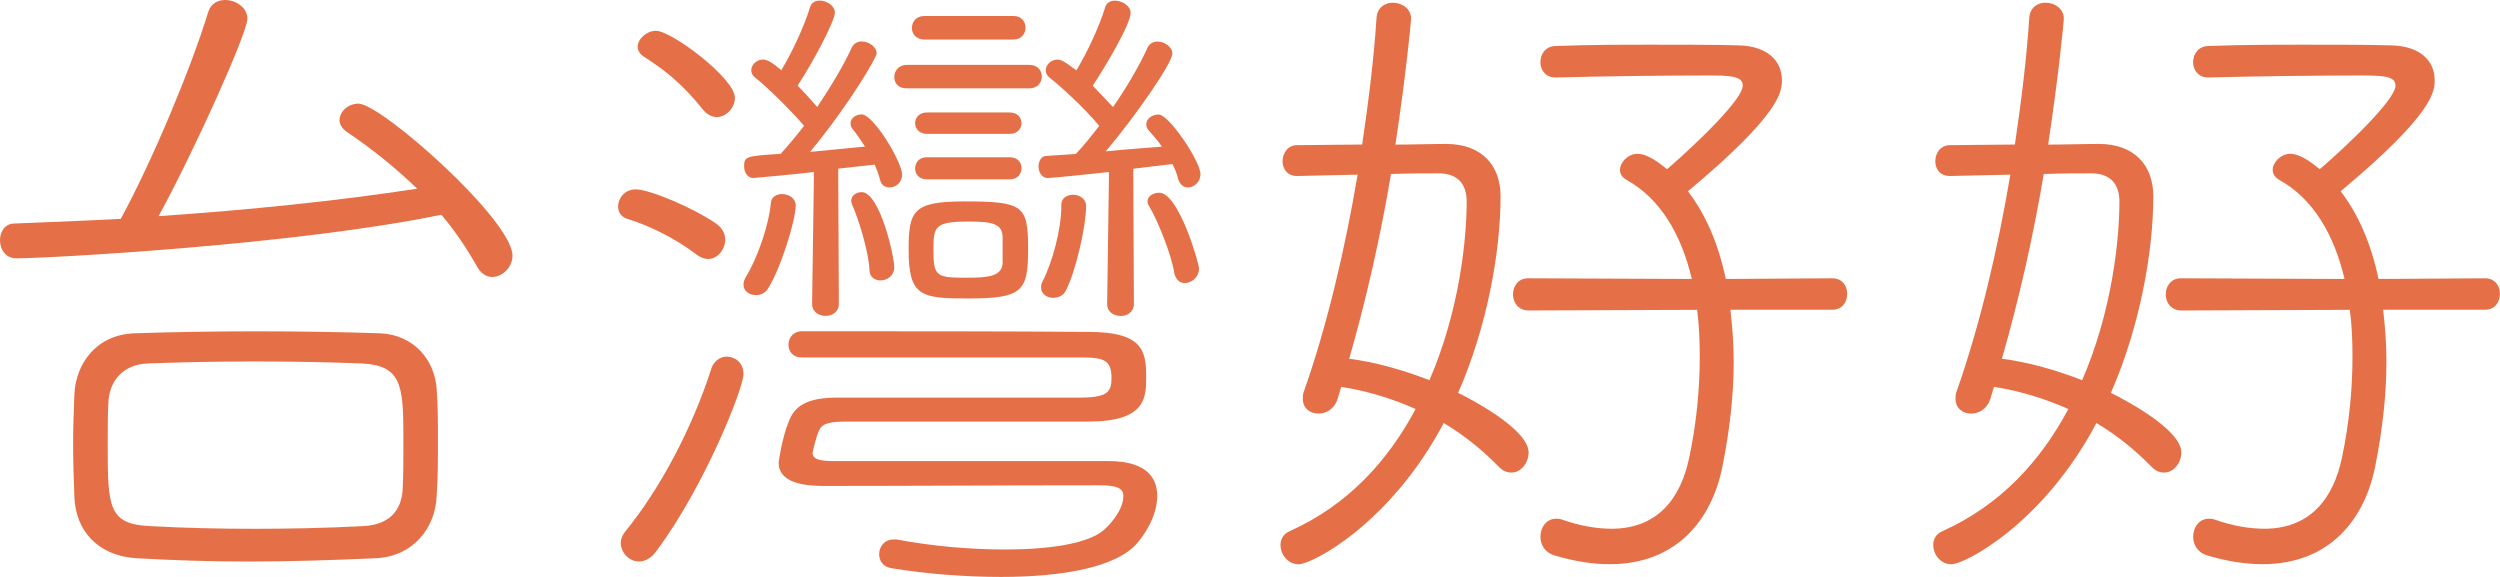 <svg width="130" height="30" viewBox="0 0 130 30" fill="none" xmlns="http://www.w3.org/2000/svg">
<path d="M0.849 13.433C0.271 13.433 0 12.946 0 12.494C0 12.075 0.237 11.623 0.746 11.623C2.511 11.554 4.377 11.482 6.28 11.379C7.909 8.386 9.912 3.617 10.828 0.624C10.965 0.175 11.336 0 11.711 0C12.252 0 12.865 0.384 12.865 0.974C12.865 1.67 10.287 7.481 8.25 11.239C12.865 10.927 17.62 10.44 21.693 9.812C20.54 8.698 19.316 7.724 18.028 6.853C17.791 6.678 17.654 6.469 17.654 6.26C17.654 5.808 18.095 5.389 18.637 5.389C19.824 5.389 26.649 11.444 26.649 13.289C26.649 13.916 26.108 14.403 25.596 14.403C25.291 14.403 25.017 14.228 24.817 13.882C24.275 12.908 23.63 11.969 22.951 11.166C15.376 12.737 2.478 13.433 0.849 13.433ZM19.586 29.026C17.279 29.129 15.072 29.201 12.898 29.201C10.895 29.201 8.962 29.133 7.059 29.026C5.056 28.886 3.936 27.566 3.869 25.858C3.836 24.919 3.802 24.014 3.802 23.108C3.802 22.238 3.836 21.332 3.869 20.5C3.936 18.933 4.989 17.404 6.992 17.331C9.029 17.263 11.169 17.229 13.339 17.229C15.509 17.229 17.717 17.263 19.753 17.331C21.519 17.4 22.606 18.723 22.706 20.218C22.773 21.089 22.773 22.028 22.773 22.968C22.773 23.907 22.773 24.847 22.706 25.786C22.643 27.459 21.485 28.92 19.586 29.026ZM20.977 22.762C20.977 20.013 20.877 19.005 18.803 18.898C16.971 18.83 15.105 18.796 13.236 18.796C11.403 18.796 9.571 18.83 7.738 18.898C6.314 18.933 5.668 19.906 5.635 20.952C5.601 21.545 5.601 22.344 5.601 23.147C5.601 26.349 5.635 27.254 7.775 27.357C9.674 27.459 11.407 27.497 13.206 27.497C15.005 27.497 16.871 27.463 18.907 27.357C20.165 27.288 20.91 26.627 20.944 25.337C20.977 24.641 20.977 23.702 20.977 22.762Z" fill="#E56F47"/>
<path d="M36.249 13.258C35.062 12.353 33.738 11.725 32.618 11.379C32.276 11.277 32.143 10.995 32.143 10.752C32.143 10.299 32.484 9.847 33.059 9.847C33.771 9.847 36.012 10.786 37.236 11.623C37.577 11.866 37.711 12.178 37.711 12.46C37.711 12.98 37.303 13.467 36.828 13.467C36.624 13.467 36.453 13.399 36.249 13.258ZM33.23 29.198C32.722 29.198 32.28 28.745 32.28 28.224C32.28 28.049 32.347 27.84 32.518 27.631C34.317 25.436 36.012 22.238 36.999 19.138C37.136 18.754 37.474 18.545 37.778 18.545C38.219 18.545 38.661 18.857 38.661 19.45C38.661 20.18 36.657 25.261 34.146 28.639C33.875 29.026 33.534 29.198 33.23 29.198ZM36.557 5.709C35.404 4.248 34.417 3.552 33.501 2.959C33.263 2.818 33.159 2.609 33.159 2.438C33.159 2.02 33.634 1.601 34.109 1.601C34.925 1.601 38.215 4.073 38.215 5.081C38.215 5.636 37.741 6.089 37.266 6.089C37.032 6.089 36.761 5.952 36.557 5.709ZM39.306 15.346C38.965 15.346 38.661 15.137 38.661 14.791C38.661 14.688 38.694 14.582 38.761 14.441C39.373 13.467 39.981 11.725 40.085 10.543C40.118 10.231 40.389 10.09 40.664 10.09C41.005 10.09 41.376 10.299 41.376 10.683C41.376 11.482 40.56 14.061 39.918 15.034C39.781 15.243 39.543 15.346 39.306 15.346ZM42.326 8.945C41.105 9.086 39.202 9.257 39.169 9.257C38.865 9.257 38.694 8.945 38.694 8.664C38.694 8.143 38.761 8.109 40.593 8.002C41.001 7.549 41.409 7.063 41.814 6.542C41.068 5.671 39.81 4.454 39.269 4.035C39.132 3.933 39.065 3.792 39.065 3.651C39.065 3.374 39.336 3.096 39.677 3.096C39.948 3.096 40.256 3.339 40.627 3.651C41.239 2.643 41.847 1.286 42.121 0.38C42.188 0.137 42.392 0.03 42.63 0.03C43.004 0.03 43.413 0.308 43.413 0.658C43.413 1.076 42.326 3.164 41.476 4.45C41.851 4.834 42.188 5.214 42.496 5.564C43.242 4.45 43.921 3.301 44.295 2.468C44.395 2.259 44.599 2.156 44.803 2.156C45.178 2.156 45.586 2.434 45.586 2.784C45.586 2.959 44.295 5.256 42.125 7.899L44.978 7.622C44.774 7.31 44.57 6.994 44.366 6.751C44.266 6.648 44.228 6.507 44.228 6.401C44.228 6.157 44.499 5.948 44.807 5.948C45.419 5.948 46.91 8.42 46.91 9.082C46.91 9.501 46.569 9.744 46.265 9.744C46.028 9.744 45.824 9.641 45.757 9.326C45.69 9.048 45.586 8.805 45.486 8.561L43.587 8.77L43.62 15.799C43.62 16.217 43.279 16.426 42.941 16.426C42.567 16.426 42.229 16.217 42.229 15.799L42.326 8.945ZM41.647 18.583C41.239 18.583 41.001 18.271 41.001 17.921C41.001 17.571 41.239 17.225 41.714 17.225C46.94 17.225 52.337 17.225 56.615 17.259C59.434 17.259 59.601 18.267 59.601 19.59C59.601 20.671 59.601 21.922 56.581 21.922H44.091C43.208 21.922 42.767 21.99 42.596 22.375C42.426 22.724 42.255 23.523 42.255 23.557C42.255 23.907 42.697 23.976 43.375 23.976H57.631C59.701 23.976 60.176 24.915 60.176 25.786C60.176 26.9 59.43 27.908 59.122 28.258C58.069 29.475 55.32 30 52.063 30C50.264 30 48.261 29.859 46.361 29.547C45.92 29.479 45.716 29.163 45.716 28.817C45.716 28.433 45.987 28.053 46.462 28.053H46.632C48.465 28.403 50.468 28.574 52.267 28.574C54.608 28.574 56.578 28.262 57.394 27.566C57.598 27.391 58.414 26.592 58.414 25.79C58.414 25.337 57.972 25.235 57.123 25.235C52.438 25.235 47.144 25.269 42.797 25.269C40.998 25.269 40.489 24.713 40.489 24.052C40.489 24.017 40.66 22.8 40.998 21.964C41.302 21.127 41.914 20.674 43.576 20.674H56.203C57.594 20.674 57.798 20.363 57.798 19.667C57.798 18.727 57.423 18.587 56.203 18.587H41.647V18.583ZM45.79 14.582C45.486 14.582 45.212 14.407 45.212 14.026C45.178 13.121 44.633 11.345 44.329 10.687C44.295 10.585 44.262 10.512 44.262 10.444C44.262 10.166 44.533 9.991 44.803 9.991C45.753 9.991 46.502 13.33 46.502 13.889C46.502 14.338 46.128 14.582 45.79 14.582ZM47.148 4.594C46.706 4.594 46.502 4.317 46.502 4.001C46.502 3.685 46.74 3.374 47.148 3.374H53.528C53.97 3.374 54.174 3.685 54.174 3.967C54.174 4.279 53.97 4.594 53.528 4.594H47.148ZM50.338 15.521C47.894 15.521 47.248 15.418 47.248 12.98C47.248 10.961 47.486 10.474 50.134 10.474C53.224 10.474 53.462 10.683 53.462 12.946C53.462 15.141 53.187 15.521 50.338 15.521ZM48.064 2.054C47.623 2.054 47.419 1.742 47.419 1.46C47.419 1.149 47.623 0.833 48.064 0.833H52.716C53.124 0.833 53.328 1.145 53.328 1.426C53.328 1.738 53.124 2.054 52.716 2.054H48.064ZM48.198 6.96C47.79 6.96 47.586 6.682 47.586 6.405C47.586 6.127 47.79 5.849 48.198 5.849H52.508C52.916 5.849 53.12 6.127 53.12 6.405C53.12 6.682 52.916 6.96 52.508 6.96H48.198ZM48.198 9.326C47.79 9.326 47.586 9.048 47.586 8.77C47.586 8.458 47.79 8.177 48.198 8.177H52.508C52.916 8.177 53.12 8.455 53.12 8.732C53.12 9.044 52.916 9.326 52.508 9.326H48.198ZM52.137 12.357C52.137 11.627 51.596 11.52 50.371 11.52C48.572 11.52 48.539 11.798 48.539 13.015C48.539 14.407 48.71 14.441 50.338 14.441C51.358 14.441 52.137 14.373 52.137 13.642V12.357ZM57.668 8.945C57.056 9.014 54.715 9.257 54.478 9.257C54.174 9.257 54.003 8.945 54.003 8.664C54.003 8.386 54.14 8.109 54.411 8.109L55.94 8.006C56.347 7.588 56.756 7.066 57.16 6.545C56.414 5.64 55.123 4.457 54.582 4.039C54.445 3.936 54.378 3.796 54.378 3.655C54.378 3.377 54.649 3.1 54.99 3.1C55.127 3.1 55.227 3.1 55.973 3.655C56.585 2.647 57.193 1.289 57.468 0.384C57.535 0.141 57.739 0.034 57.976 0.034C58.351 0.034 58.792 0.312 58.792 0.662C58.792 1.289 57.401 3.586 56.822 4.454L57.876 5.568C58.655 4.454 59.3 3.305 59.675 2.472C59.779 2.263 59.979 2.16 60.183 2.16C60.558 2.16 60.962 2.438 60.962 2.788C60.962 3.275 59.063 6.024 57.501 7.869C58.521 7.766 59.605 7.694 60.421 7.626C60.217 7.314 59.946 7.032 59.742 6.789C59.642 6.686 59.605 6.58 59.605 6.477C59.605 6.165 59.909 5.956 60.25 5.956C60.791 5.956 62.424 8.394 62.424 9.052C62.424 9.47 62.082 9.748 61.778 9.748C61.541 9.748 61.37 9.607 61.27 9.329C61.203 9.052 61.099 8.774 60.966 8.531L58.929 8.774L58.963 15.803C58.963 16.221 58.621 16.43 58.284 16.43C57.909 16.43 57.572 16.221 57.572 15.803L57.668 8.945ZM54.749 15.487C54.445 15.487 54.137 15.278 54.137 14.966C54.137 14.863 54.137 14.757 54.203 14.654C54.712 13.68 55.187 11.938 55.187 10.756V10.649C55.187 10.299 55.491 10.128 55.798 10.128C56.14 10.128 56.477 10.337 56.477 10.721C56.477 11.767 55.936 14.133 55.424 15.107C55.294 15.384 55.023 15.487 54.749 15.487ZM61.062 14.197C60.925 13.258 60.179 11.414 59.771 10.752C59.705 10.649 59.668 10.543 59.668 10.474C59.668 10.197 59.972 10.022 60.28 10.022C61.3 10.022 62.349 13.711 62.349 13.954C62.349 14.407 61.975 14.719 61.604 14.719C61.37 14.722 61.133 14.547 61.062 14.197Z" fill="#E56F47"/>
<path d="M69.546 20.777C69.375 21.264 68.967 21.507 68.563 21.507C68.122 21.507 67.747 21.23 67.747 20.743C67.747 20.602 67.747 20.465 67.814 20.325C69.034 16.845 69.95 12.912 70.596 9.082L67.472 9.151H67.439C66.931 9.151 66.693 8.767 66.693 8.386C66.693 7.968 66.964 7.549 67.439 7.549L70.833 7.515C71.174 5.218 71.445 2.989 71.579 0.939C71.612 0.384 72.02 0.141 72.428 0.141C72.903 0.141 73.378 0.453 73.378 0.977C73.378 1.08 73.107 3.936 72.562 7.519C73.478 7.519 74.394 7.485 75.21 7.485C77.043 7.485 78.03 8.599 78.03 10.2C78.03 13.125 77.317 17.023 75.823 20.431C76.264 20.64 79.487 22.276 79.487 23.527C79.487 24.082 79.079 24.573 78.605 24.573C78.367 24.573 78.163 24.504 77.926 24.261C77.076 23.39 76.127 22.625 75.073 21.998C72.291 27.254 68.214 29.342 67.535 29.342C66.957 29.342 66.586 28.821 66.586 28.334C66.586 28.057 66.723 27.779 67.027 27.638C70.151 26.246 72.221 23.881 73.612 21.268C72.425 20.747 71.134 20.328 69.743 20.119L69.546 20.777ZM76.268 10.474C76.268 9.603 75.826 9.014 74.81 9.014C74.131 9.014 73.281 9.014 72.332 9.048C71.79 12.284 71.041 15.589 70.158 18.655C71.549 18.83 72.974 19.248 74.331 19.769C75.897 16.149 76.268 12.425 76.268 10.474ZM89.982 16.114C90.082 16.985 90.152 17.856 90.152 18.796C90.152 20.538 89.948 22.344 89.574 24.223C89.032 27.007 87.196 29.338 83.701 29.338C82.852 29.338 81.902 29.198 80.849 28.886C80.341 28.745 80.103 28.33 80.103 27.912C80.103 27.425 80.407 26.973 80.919 26.973C80.986 26.973 81.09 26.973 81.19 27.007C82.173 27.357 83.056 27.494 83.805 27.494C86.183 27.494 87.404 25.927 87.845 23.77C88.22 21.994 88.387 20.222 88.387 18.549C88.387 17.712 88.353 16.879 88.249 16.111L79.491 16.145C78.95 16.145 78.675 15.726 78.675 15.308C78.675 14.89 78.946 14.471 79.454 14.471L87.975 14.506C87.433 12.208 86.346 10.33 84.581 9.356C84.343 9.215 84.239 9.044 84.239 8.835C84.239 8.451 84.647 7.998 85.156 7.998C85.697 7.998 86.343 8.519 86.684 8.797C86.955 8.588 90.624 5.351 90.624 4.446C90.624 3.925 89.878 3.925 88.687 3.925C86.821 3.925 83.561 3.959 80.912 4.028H80.879C80.37 4.028 80.1 3.644 80.1 3.229C80.1 2.814 80.37 2.392 80.916 2.392C82.681 2.324 84.377 2.324 85.972 2.324C87.567 2.324 89.062 2.324 90.386 2.358C91.948 2.392 92.66 3.195 92.66 4.168C92.66 4.724 92.66 5.872 87.771 9.946C88.687 11.128 89.366 12.695 89.741 14.506L95.275 14.471C95.817 14.471 96.054 14.89 96.054 15.27C96.054 15.688 95.817 16.107 95.275 16.107H89.982V16.114Z" fill="#E56F47"/>
<path d="M103.488 20.777C103.317 21.264 102.909 21.507 102.505 21.507C102.064 21.507 101.689 21.23 101.689 20.743C101.689 20.602 101.689 20.465 101.756 20.325C102.976 16.845 103.892 12.912 104.538 9.082L101.414 9.151H101.381C100.873 9.151 100.635 8.767 100.635 8.386C100.635 7.968 100.906 7.549 101.381 7.549L104.775 7.515C105.117 5.218 105.387 2.989 105.521 0.939C105.554 0.384 105.962 0.141 106.37 0.141C106.845 0.141 107.32 0.453 107.32 0.977C107.32 1.08 107.049 3.936 106.504 7.519C107.42 7.519 108.336 7.485 109.153 7.485C110.985 7.485 111.972 8.599 111.972 10.2C111.972 13.125 111.26 17.023 109.765 20.431C110.206 20.64 113.43 22.276 113.43 23.527C113.43 24.082 113.022 24.573 112.547 24.573C112.309 24.573 112.105 24.504 111.868 24.261C111.018 23.39 110.069 22.625 109.015 21.998C106.233 27.254 102.156 29.342 101.478 29.342C100.899 29.342 100.528 28.821 100.528 28.334C100.528 28.057 100.665 27.779 100.969 27.638C104.093 26.246 106.163 23.881 107.554 21.268C106.367 20.747 105.076 20.328 103.685 20.119L103.488 20.777ZM110.21 10.474C110.21 9.603 109.768 9.014 108.752 9.014C108.073 9.014 107.224 9.014 106.274 9.048C105.732 12.284 104.983 15.589 104.1 18.655C105.491 18.83 106.916 19.248 108.273 19.769C109.839 16.149 110.21 12.425 110.21 10.474ZM123.924 16.114C124.024 16.985 124.094 17.856 124.094 18.796C124.094 20.538 123.89 22.344 123.516 24.223C122.974 27.007 121.138 29.338 117.644 29.338C116.794 29.338 115.844 29.198 114.791 28.886C114.283 28.745 114.045 28.33 114.045 27.912C114.045 27.425 114.35 26.973 114.861 26.973C114.928 26.973 115.032 26.973 115.132 27.007C116.115 27.357 116.998 27.494 117.747 27.494C120.125 27.494 121.346 25.927 121.787 23.77C122.162 21.994 122.329 20.222 122.329 18.549C122.329 17.712 122.295 16.879 122.191 16.111L113.433 16.145C112.892 16.145 112.617 15.726 112.617 15.308C112.617 14.89 112.888 14.471 113.396 14.471L121.917 14.506C121.375 12.208 120.288 10.33 118.523 9.356C118.285 9.215 118.181 9.044 118.181 8.835C118.181 8.451 118.59 7.998 119.098 7.998C119.639 7.998 120.285 8.519 120.626 8.797C120.897 8.588 124.566 5.351 124.566 4.446C124.566 3.925 123.82 3.925 122.629 3.925C120.763 3.925 117.503 3.959 114.854 4.028H114.821C114.312 4.028 114.042 3.644 114.042 3.229C114.042 2.814 114.312 2.392 114.858 2.392C116.623 2.324 118.319 2.324 119.914 2.324C121.509 2.324 123.004 2.324 124.328 2.358C125.89 2.392 126.602 3.195 126.602 4.168C126.602 4.724 126.602 5.872 121.713 9.946C122.629 11.128 123.308 12.695 123.683 14.506L129.217 14.471C129.759 14.471 129.996 14.89 129.996 15.27C129.996 15.688 129.759 16.107 129.217 16.107H123.924V16.114Z" fill="#E56F47"/>
</svg>

